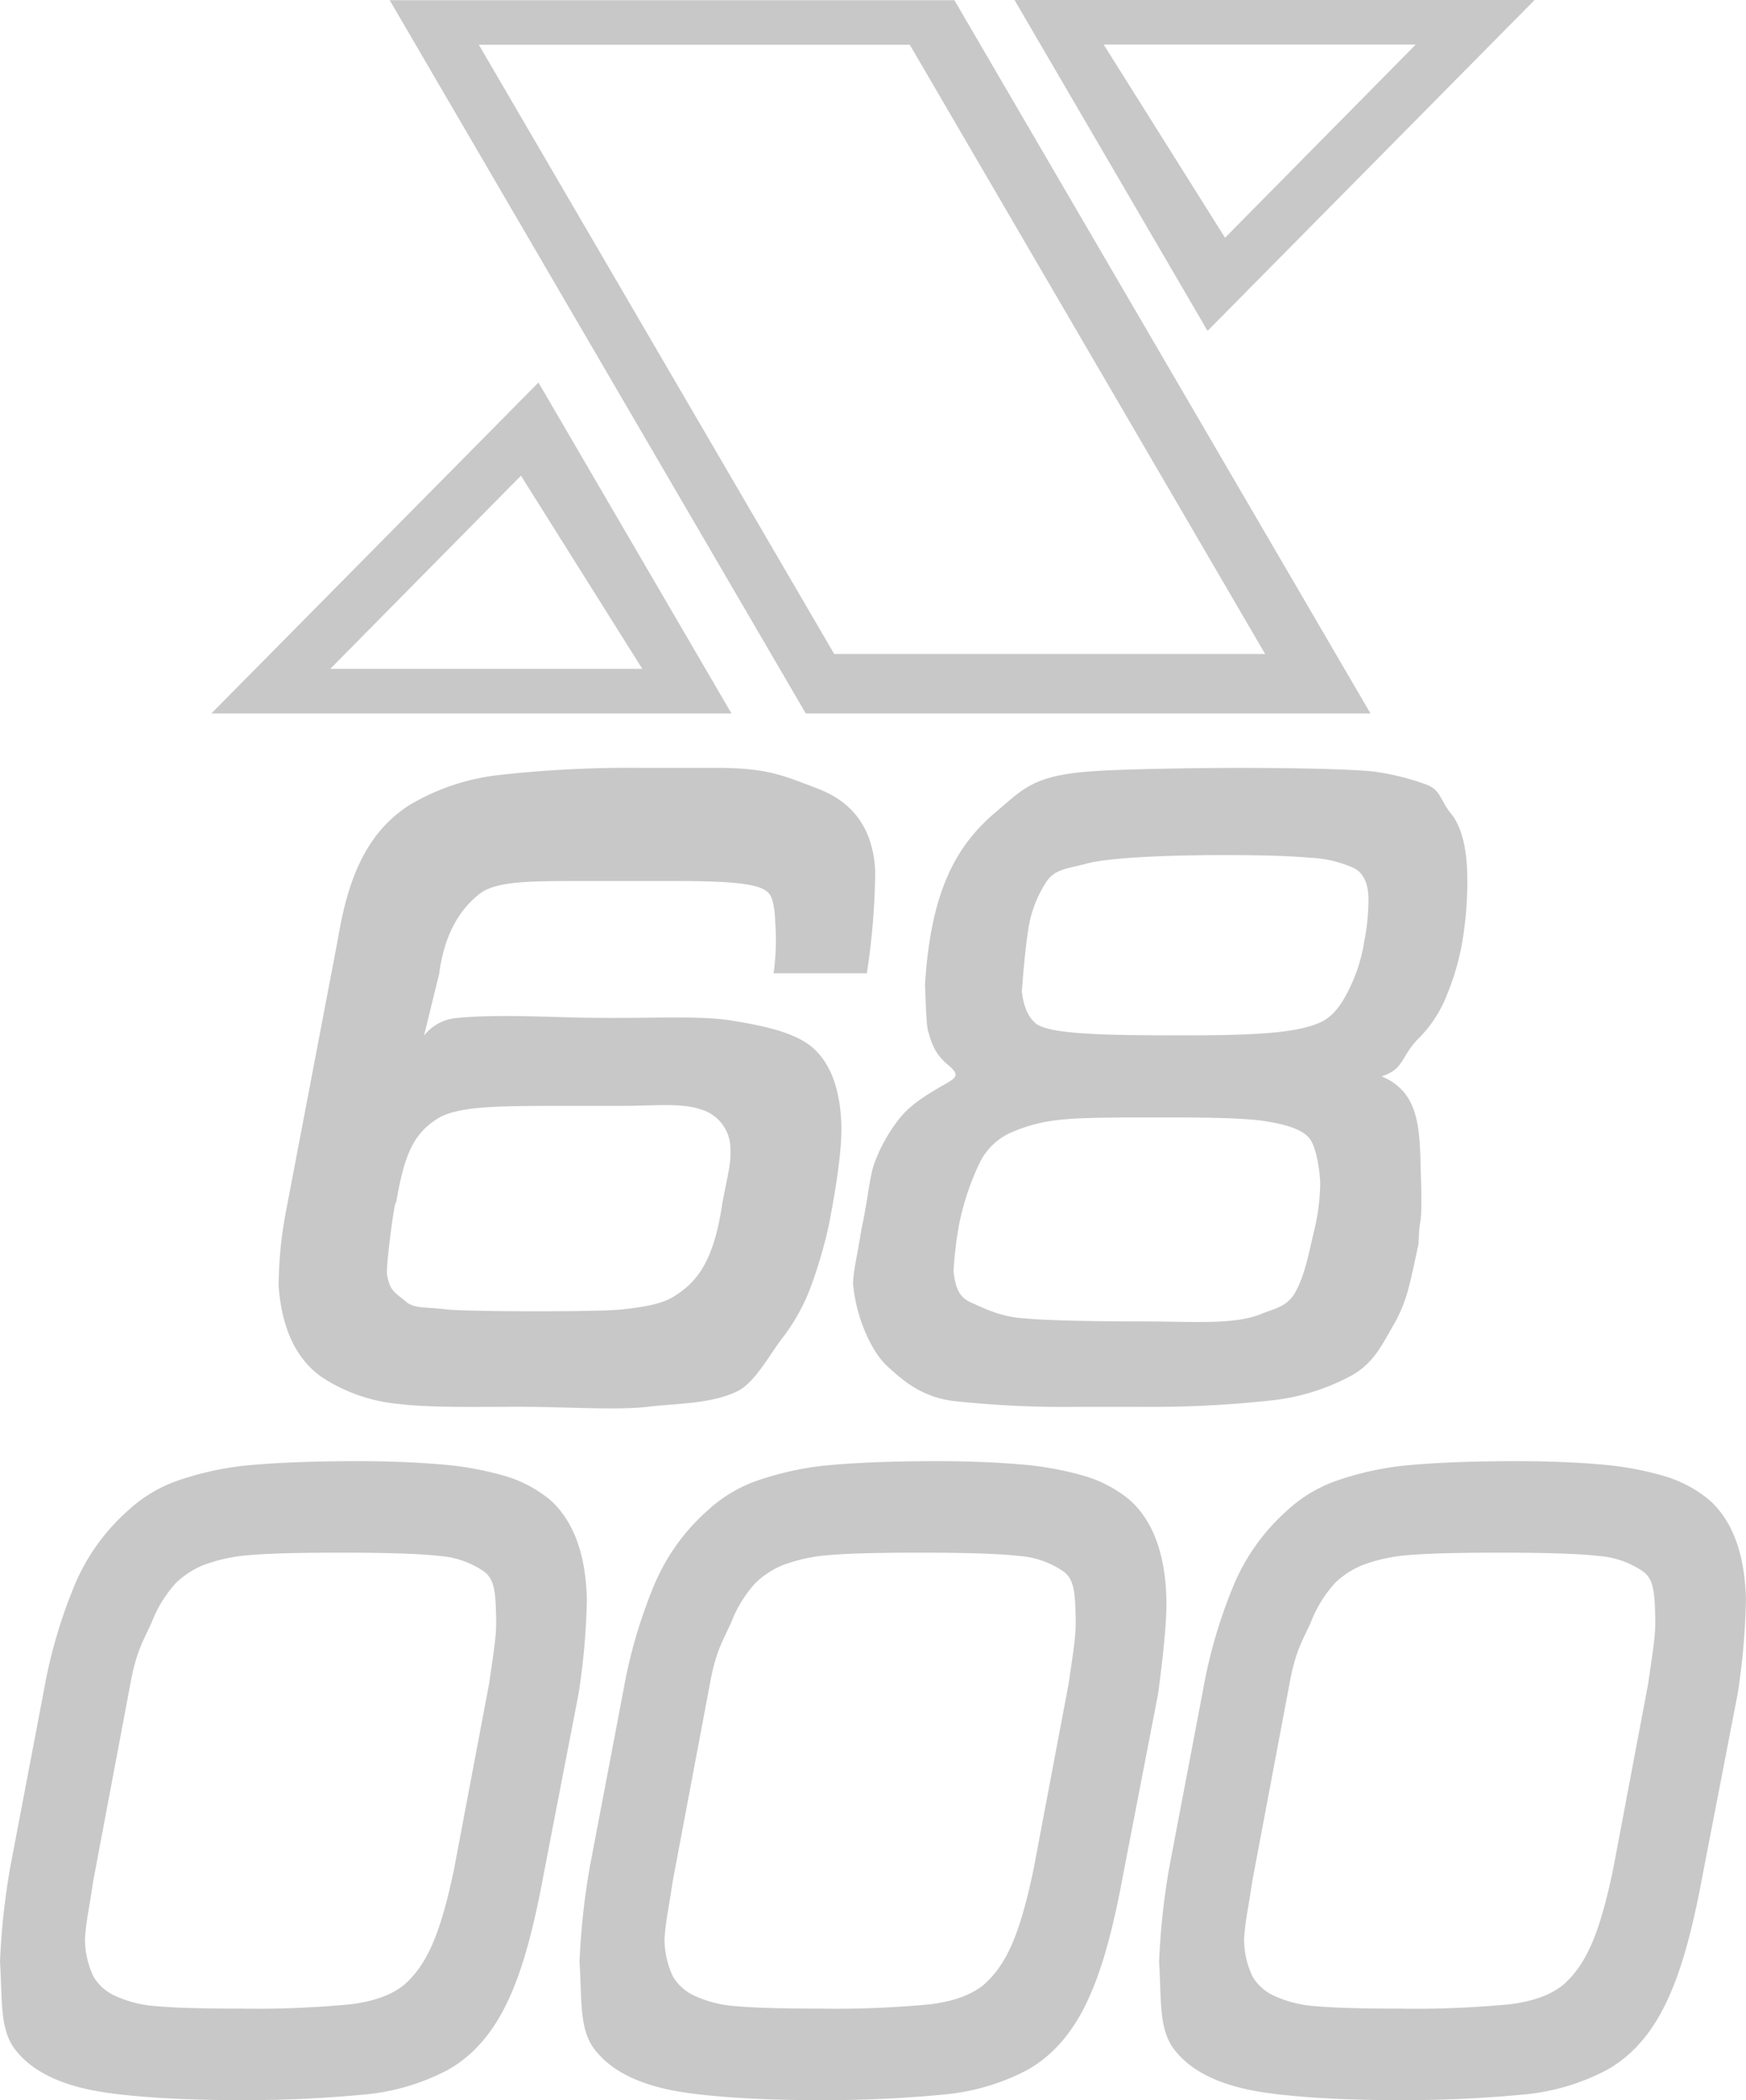 <svg id="Layer_1" data-name="Layer 1" xmlns="http://www.w3.org/2000/svg" viewBox="0 0 312.285 375.637"><title>sharpx68000</title><path d="M69.7.035,144.12,127.61h101L170.7.035ZM85.648,8.009h77.076l63.558,108.97H149.205Z" fill="#c8c8c8"/><path d="M96.306,68.421l-58.5,59.189h93.024ZM93.178,85.085l21.706,34.552H59.07Z" fill="#c8c8c8"/><path d="M215.979,59.18,274.477,0H181.454Zm3.127-16.656L197.4,7.973h55.814Z" fill="#c8c8c8"/><path d="M70.85,215.1c-.142-.187-.444,1.445-.9,4.882s-.718,6-.763,7.663c.479,3.562,1.693,3.589,3.659,5.387,1.64,1.01,3.039.726,6.981,1.169s27.411.46,31.38.018,7.274-.975,9.436-2.4c4.217-2.649,7.079-6.46,8.576-16.753,1.071-5.555,1.541-6.983,1.417-9.6a7.3,7.3,0,0,0-5.369-7.053c-3.419-1.187-8.407-.611-13.953-.611h-10.95c-11.775,0-18.906.051-22.432,2.488C73.916,202.972,72.321,206.542,70.85,215.1Zm84.191-41.008H138.367a44.188,44.188,0,0,0,.293-9.153c-.115-2.5-.373-4.687-1.506-5.493-2.374-2.046-12.049-1.861-22.344-1.861h-9.63c-10.241,0-16.23-.062-19.34,2.242q-6.033,4.692-7.29,14.344l-2.712,11.063a8.281,8.281,0,0,1,5.864-3.143c7.124-.771,18.987-.054,23.443-.054,10.861.187,19.836-.451,25.675.5s12.19,2.224,15.228,5.52q4.028,4.131,4.421,12.676.265,5.636-2.224,18.4a84.358,84.358,0,0,1-3.25,11.09,34.884,34.884,0,0,1-5.113,9.171c-2.17,2.818-4.757,7.7-7.76,9.329-4.74,2.418-10.818,2.259-16.311,2.906s-14.3,0-23.025,0c-7.788,0-15.69.177-21.36-.5a30.017,30.017,0,0,1-14.033-4.917q-6.738-4.9-7.557-16.2a73.018,73.018,0,0,1,1.3-13.28l9.3-48.77c1.763-10.676,5.031-19,12.8-23.965a39.982,39.982,0,0,1,15.734-5.342,208.571,208.571,0,0,1,25.24-1.311h13.66c9.286,0,11.872,1.24,18.384,3.712s9.941,7.406,10.286,14.8A127.175,127.175,0,0,1,155.041,174.092Z" fill="#c8c8c8"/><path d="M219.1,152.943c-10.957,0-20.934.5-24.61,1.488-3.588,1-5.839.913-7.46,3.482A21.308,21.308,0,0,0,183.949,166q-.665,4.227-1.188,11.359c.346,2.853,1.259,4.819,2.739,5.881,2.834,1.79,12.765,1.95,25.664,1.95,11.553,0,20.174-.239,24.693-2.2q2.868-1.129,4.942-5.094a29.491,29.491,0,0,0,3.216-9.567,39.2,39.2,0,0,0,.746-7.673q-.094-4-2.474-5.325a21.228,21.228,0,0,0-8-1.913Q228.891,152.942,219.1,152.943Zm27.969,39.566c6.866,2.817,6.866,9.444,7.043,17.072.028,1.073.284,6.875-.07,8.887s-.239,3.544-.362,4.189c-1.517,7-2.012,10.083-4.378,14.219s-3.756,7.115-7.884,9.33a38.9,38.9,0,0,1-13.68,4.244A199.662,199.662,0,0,1,204,251.637H192.977a186.291,186.291,0,0,1-22.388-1.037c-5.378-.692-8.549-3.171-11.713-6.068-2.985-2.605-5.819-8.931-6.307-15.026.159-2.844.665-4.3,1.506-9.656,1.108-4.953,1.373-8.94,2.25-11.6a28.822,28.822,0,0,1,4.562-8.2c1.923-2.428,4.767-4.209,8.134-6.131,2.073-1.188,2.693-1.639.576-3.411-2.33-1.94-2.951-3.757-3.606-6.131-.337-.743-.514-7.973-.549-8.212,1.027-16.5,5.351-24.913,13.086-31.265,4.544-3.9,6.546-6.211,16.628-6.928,5.174-.416,19.357-.62,26.6-.62,9.994,0,19.712.213,23.85.638a45.477,45.477,0,0,1,9.479,2.33c2.695,1.027,2.419,2.773,4.474,5.244q2.7,3.417,2.872,10.835a65.05,65.05,0,0,1-.673,10.675,44.793,44.793,0,0,1-2.9,10.721,22.654,22.654,0,0,1-5.449,8.258c-2.8,3.048-2.409,5.181-6.114,6.4-.8.267-1.221.08-1.2-.044C246.106,192.306,246.425,192.243,247.071,192.509Zm-39.148,7.362c-7.044,0-14.246-.026-18.047.4a28.568,28.568,0,0,0-9.347,2.437,11.454,11.454,0,0,0-5.4,5.476,47.039,47.039,0,0,0-3.632,11.056,71.188,71.188,0,0,0-.948,8.159c.337,2.907.948,4.616,3.145,5.581s5.377,2.651,9.745,2.836c3.331.362,12.022.54,20.75.54,9.062,0,16.168.629,21.085-1.205,2.319-1.019,4.88-1.3,6.351-3.924s2.117-5.325,3.243-10.375a38.819,38.819,0,0,0,1.266-9.088c-.06-2.5-.761-7.063-2.118-8.366q-1.684-1.9-7.512-2.825C222.619,199.942,215.841,199.871,207.923,199.871Z" fill="#c8c8c8"/><path d="M104.967,286.121q-.281-12.13-6.5-17.78a22.739,22.739,0,0,0-8.362-4.4,57.175,57.175,0,0,0-11.465-2.029q-6.525-.558-14.715-.558-10.831,0-18.268.629a54.375,54.375,0,0,0-13.271,2.649,25.324,25.324,0,0,0-9.427,5.492,36.8,36.8,0,0,0-9.737,13.706,89.43,89.43,0,0,0-5.349,18.4l-6.017,31.61A128.037,128.037,0,0,0,0,350.892c.461,7.238-.148,12.527,3.146,16.231q4,4.743,12.747,6.627c5.84,1.257,16.383,1.887,26.322,1.887A227,227,0,0,0,65.578,374.6a39.751,39.751,0,0,0,14.556-4.384c9.922-5.654,13.892-17.5,17.215-35.545l6.138-31.752A124.512,124.512,0,0,0,104.967,286.121Zm-17.49,15.035L81.188,334.44c-2.393,11.368-4.731,16.826-8.789,20.475q-3.3,2.788-9.674,3.579a176.582,176.582,0,0,1-19.4.779q-10.721,0-15.387-.442a20.946,20.946,0,0,1-7.663-1.994,8.661,8.661,0,0,1-3.572-3.322,15.826,15.826,0,0,1-1.506-6.574c.187-3.341.674-5.023,1.453-10.365l6.8-36.1c1.063-5.476,2.314-7.187,3.738-10.428a22.279,22.279,0,0,1,4.3-6.929,15.525,15.525,0,0,1,4.873-3.171,29.836,29.836,0,0,1,8.426-1.807q4.892-.427,16.256-.425,12.374,0,17.488.583a16.11,16.11,0,0,1,7.967,2.739c1.975,1.4,2.134,3.773,2.24,8.318C88.806,292.634,88.391,294.8,87.477,301.156Z" fill="#c8c8c8"/><path d="M208.622,286.121q-.281-12.13-6.505-17.78a22.743,22.743,0,0,0-8.361-4.4,57.2,57.2,0,0,0-11.465-2.029q-6.525-.558-14.716-.558-10.831,0-18.267.629a54.384,54.384,0,0,0-13.272,2.649,25.32,25.32,0,0,0-9.426,5.492,36.809,36.809,0,0,0-9.737,13.706,89.43,89.43,0,0,0-5.35,18.4l-6.016,31.61a128.2,128.2,0,0,0-1.853,17.054c.462,7.238-.148,12.527,3.147,16.231q4,4.743,12.747,6.627c5.84,1.257,16.383,1.887,26.322,1.887a226.975,226.975,0,0,0,23.362-1.037,39.757,39.757,0,0,0,14.557-4.384c9.922-5.654,13.892-17.5,17.214-35.545l6.139-31.752Q208.735,291.011,208.622,286.121Zm-17.49,15.035-6.29,33.284c-2.393,11.368-4.731,16.826-8.787,20.475q-3.3,2.788-9.675,3.579a176.586,176.586,0,0,1-19.4.779q-10.724,0-15.389-.442a20.945,20.945,0,0,1-7.662-1.994,8.655,8.655,0,0,1-3.572-3.322,15.826,15.826,0,0,1-1.506-6.574c.186-3.341.673-5.023,1.453-10.365l6.8-36.1c1.063-5.476,2.314-7.187,3.738-10.428a22.26,22.26,0,0,1,4.3-6.929,15.487,15.487,0,0,1,4.872-3.171,29.829,29.829,0,0,1,8.425-1.807q4.891-.427,16.257-.425,12.372,0,17.488.583a16.1,16.1,0,0,1,7.966,2.739c1.975,1.4,2.134,3.773,2.241,8.318C192.461,292.634,192.045,294.8,191.132,301.156Z" fill="#c8c8c8"/><path d="M312.276,286.121q-.279-12.13-6.5-17.78a22.755,22.755,0,0,0-8.362-4.4,57.162,57.162,0,0,0-11.465-2.029q-6.523-.558-14.715-.558-10.832,0-18.267.629a54.384,54.384,0,0,0-13.272,2.649,25.32,25.32,0,0,0-9.426,5.492,36.811,36.811,0,0,0-9.738,13.706,89.43,89.43,0,0,0-5.349,18.4l-6.017,31.61a128.038,128.038,0,0,0-1.851,17.054c.461,7.238-.15,12.527,3.145,16.231q4,4.743,12.748,6.627c5.839,1.257,16.382,1.887,26.321,1.887a227.009,227.009,0,0,0,23.363-1.037,39.751,39.751,0,0,0,14.556-4.384c9.922-5.654,13.893-17.5,17.215-35.545l6.139-31.752A124.633,124.633,0,0,0,312.276,286.121Zm-17.49,15.035L288.5,334.44c-2.392,11.368-4.729,16.826-8.787,20.475q-3.3,2.788-9.675,3.579a176.574,176.574,0,0,1-19.4.779q-10.722,0-15.388-.442a20.957,20.957,0,0,1-7.663-1.994,8.658,8.658,0,0,1-3.571-3.322,15.826,15.826,0,0,1-1.506-6.574c.186-3.341.673-5.023,1.452-10.365l6.805-36.1c1.062-5.476,2.313-7.187,3.737-10.428a22.278,22.278,0,0,1,4.3-6.929,15.48,15.48,0,0,1,4.873-3.171,29.821,29.821,0,0,1,8.425-1.807q4.89-.427,16.257-.425,12.372,0,17.488.583a16.106,16.106,0,0,1,7.966,2.739c1.975,1.4,2.133,3.773,2.241,8.318C296.115,292.634,295.7,294.8,294.786,301.156Z" fill="#c8c8c8"/></svg>
